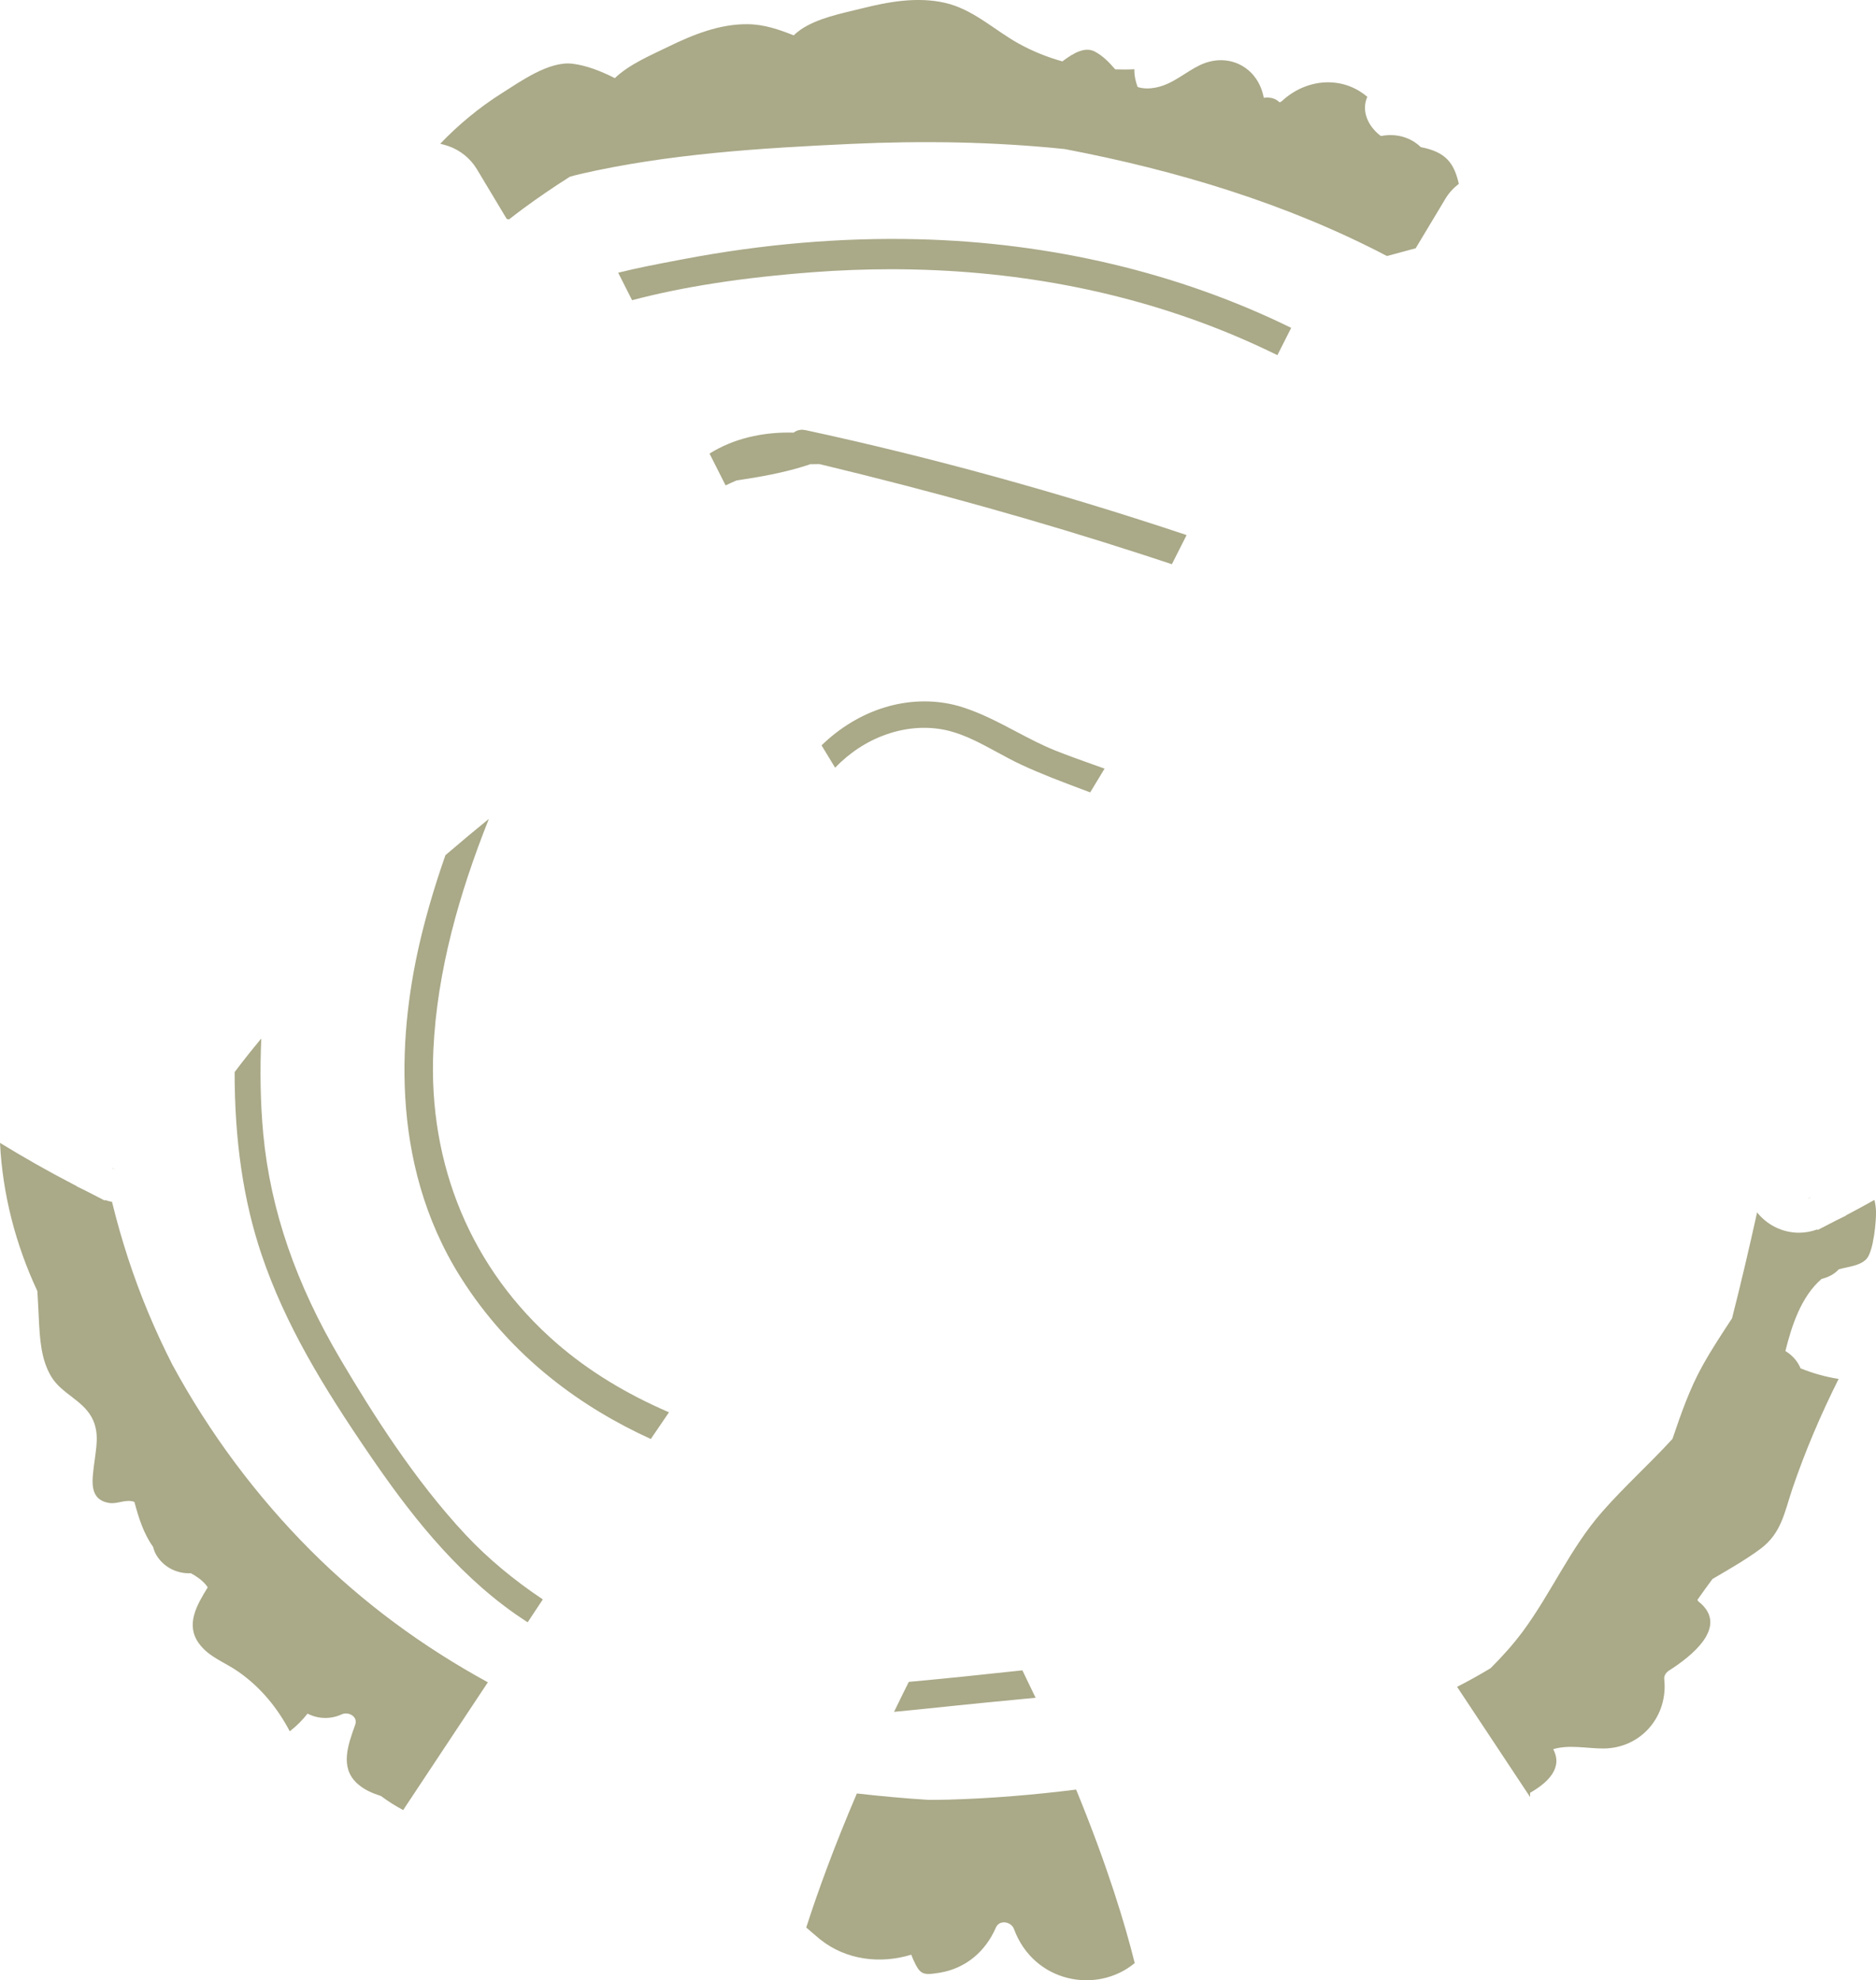 <svg version="1.1" id="图层_1" x="0px" y="0px" width="136.58px" height="144.133px" viewBox="0 0 136.58 144.133" enable-background="new 0 0 136.58 144.133" xml:space="preserve" xmlns="http://www.w3.org/2000/svg" xmlns:xlink="http://www.w3.org/1999/xlink" xmlns:xml="http://www.w3.org/XML/1998/namespace">
  <path fill="#AAA988" d="M60.8,55.88c-0.35-0.571-0.678-1.112-0.988-1.627c1.308-1.272,2.901-2.255,4.639-2.776
	c1.644-0.496,3.373-0.559,4.97-0.182c0.234,0.056,0.465,0.119,0.695,0.195c1.347,0.434,2.621,1.104,3.854,1.755
	c0.939,0.496,1.912,1.008,2.889,1.396c0.91,0.361,1.838,0.692,2.77,1.024c0.262,0.093,0.525,0.188,0.788,0.282
	c-0.325,0.542-0.675,1.12-1.047,1.729c-0.19-0.072-0.382-0.144-0.573-0.216c-1.482-0.556-3.014-1.131-4.439-1.797
	c-0.603-0.281-1.192-0.601-1.782-0.922c-1.161-0.63-2.259-1.225-3.447-1.534c-1.457-0.378-3.07-0.29-4.598,0.249
	C63.101,53.955,61.84,54.798,60.8,55.88z M53.623,34.97c1.628-0.24,3.518-0.563,5.261-1.142l0.083-0.038
	c0.178-0.005,0.359-0.008,0.54-0.008l0.171,0.001c8.348,2.009,16.021,4.157,23.454,6.567c0.753,0.244,1.477,0.482,2.186,0.717
	l1.072-2.121c-9.277-3.097-18.6-5.665-27.771-7.644l-0.222-0.023c-0.228,0-0.44,0.074-0.616,0.21
	c-2.32-0.063-4.431,0.464-6.124,1.526l1.169,2.316C53.09,35.206,53.355,35.082,53.623,34.97z M40.52,97.767
	c-6.173-5.36-9.358-12.938-8.969-21.341c0.264-5.74,1.895-11.443,4.042-16.823c-0.929,0.754-2.001,1.646-3.163,2.642
	c-0.724,2.067-1.306,4.017-1.765,5.914c-1.611,6.651-2.428,16.343,2.828,24.741c3.747,5.985,9.024,9.625,13.888,11.841l1.324-1.943
	C45.612,101.465,42.863,99.801,40.52,97.767z M66.163,122.42c-0.37,0.74-0.729,1.47-1.072,2.181
	c1.056-0.101,2.108-0.205,3.146-0.315l1.5-0.156c1.341-0.139,2.684-0.269,4.027-0.396c0.539-0.052,1.086-0.105,1.631-0.158
	c-0.31-0.654-0.629-1.318-0.961-1.996C71.694,121.877,68.925,122.167,66.163,122.42z M33.91,111.722
	c-3.76-4.017-6.834-8.915-9.093-12.734c-3.274-5.53-5.121-10.899-5.647-16.411c-0.222-2.354-0.246-4.699-0.148-6.988
	c-0.671,0.807-1.318,1.621-1.939,2.443c-0.005,4.995,0.64,9.385,1.965,13.303c1.718,5.065,4.416,9.528,7.939,14.67
	c2.667,3.889,6.001,8.291,10.508,11.461c0.305,0.215,0.613,0.41,0.92,0.617l1.104-1.666C37.382,114.987,35.503,113.42,33.91,111.722
	z M59.246,19.809c1.879-0.141,3.772-0.212,5.625-0.212c8.787,0,17.052,1.563,24.565,4.645c1.209,0.497,2.396,1.036,3.564,1.608
	l1.003-1.986c-8.14-3.996-17.472-6.219-27.207-6.452c-5.565-0.132-11.257,0.353-16.999,1.443l-0.515,0.098
	c-1.39,0.263-2.837,0.538-4.276,0.897l1.011,2.001C49.778,20.862,54.056,20.2,59.246,19.809z M69.069,130.991
	c-0.486,0.014-0.973,0.014-1.459,0.018c-1.746-0.11-3.488-0.27-5.226-0.467c-1.642,3.834-2.831,7.097-3.687,9.758
	c0.35,0.289,0.684,0.598,0.999,0.852c1.898,1.528,4.421,1.813,6.65,1.124c0.052,0.124,0.094,0.255,0.15,0.376
	c0.495,1.066,0.655,1.143,1.914,0.938c1.903-0.314,3.339-1.545,4.096-3.289c0.257-0.592,1.112-0.438,1.313,0.102
	c1.44,3.911,6.039,4.77,8.793,2.484c-0.692-2.785-1.967-7.029-4.266-12.629C75.269,130.644,72.173,130.903,69.069,130.991z
	 M34.721,12.318l2.168,3.613l0.163,0.044c0.358-0.275,0.712-0.554,1.078-0.821c1.082-0.791,2.204-1.563,3.36-2.29
	c0.237-0.065,0.474-0.133,0.714-0.188c6.391-1.479,13.255-1.903,19.788-2.203c5.151-0.236,10.368-0.16,15.526,0.377
	c8.114,1.548,16.153,3.958,23.457,7.786l2.092-0.565l2.168-3.612c0.252-0.419,0.584-0.78,0.973-1.078
	c-0.354-1.543-0.965-2.322-2.77-2.673c-0.717-0.695-1.75-1.026-2.896-0.808c-0.021-0.016-0.045-0.023-0.065-0.04
	c-0.933-0.733-1.365-1.83-0.933-2.812c-1.825-1.558-4.44-1.342-6.22,0.312c-0.053,0.048-0.108,0.065-0.163,0.094
	c-0.03-0.027-0.058-0.056-0.091-0.083c-0.297-0.245-0.662-0.303-1.063-0.252c-0.411-2.245-2.592-3.365-4.657-2.374
	c-1.05,0.505-1.935,1.346-3.101,1.606c-0.579,0.129-1.036,0.104-1.424-0.017c-0.157-0.409-0.248-0.843-0.239-1.294
	c-0.465,0.024-0.929,0.022-1.393,0.008c-0.42-0.475-0.862-0.967-1.493-1.297c-0.711-0.371-1.548,0.104-2.356,0.718
	c-1.091-0.306-2.15-0.729-3.162-1.286c-1.81-1.001-3.334-2.519-5.415-2.983c-1.998-0.447-4.078-0.076-6.032,0.416
	c-1.448,0.361-3.25,0.696-4.496,1.579c-0.164,0.116-0.313,0.246-0.457,0.379c-1.071-0.429-2.157-0.8-3.344-0.813
	c-2.047-0.024-4.005,0.769-5.815,1.654c-1.257,0.612-2.817,1.271-3.862,2.273c-1.021-0.521-2.078-0.926-3.083-1.05
	c-1.692-0.205-3.761,1.273-5.139,2.144c-1.651,1.043-3.149,2.284-4.487,3.679c0.203,0.054,0.406,0.109,0.604,0.176
	C33.519,10.94,34.253,11.538,34.721,12.318z M22.612,112.848c-3.98-3.989-7.376-8.559-10.06-13.51
	c-0.634-1.244-1.224-2.512-1.762-3.803c-1.087-2.606-1.963-5.305-2.634-8.052c-0.171-0.038-0.343-0.077-0.509-0.14l-0.018,0.044
	l-1.347-0.694l-0.717-0.352l0.003-0.018L5.39,86.233c-1.877-0.969-3.663-1.99-5.39-3.045c0.19,3.75,1.132,7.389,2.721,10.788
	c0.045,0.671,0.071,1.349,0.107,2.03c0.073,1.414,0.151,2.961,0.912,4.207c0.744,1.222,2.242,1.688,2.928,2.939
	c0.62,1.129,0.319,2.282,0.178,3.477c-0.132,1.104-0.4,2.547,1.128,2.771c0.564,0.083,1.138-0.271,1.73-0.107
	c0.033,0.008,0.054,0.026,0.084,0.037c0.301,1.127,0.664,2.301,1.355,3.256c0.06,0.248,0.158,0.498,0.344,0.763
	c0.553,0.793,1.474,1.206,2.412,1.164c0.394,0.217,0.766,0.466,1.069,0.817c0.059,0.067,0.104,0.141,0.154,0.211
	c-0.792,1.285-1.625,2.705-0.651,4.063c0.737,1.027,1.896,1.375,2.918,2.1c1.603,1.131,2.806,2.603,3.706,4.312
	c0.502-0.384,0.926-0.812,1.295-1.287c0.763,0.399,1.685,0.425,2.486,0.056c0.48-0.225,1.201,0.151,0.985,0.754
	c-0.524,1.465-1.137,3.106,0.144,4.275c0.514,0.471,1.111,0.71,1.735,0.915c0.494,0.369,1.041,0.72,1.612,1.021l6.166-9.299
	C30.825,119.885,26.468,116.709,22.612,112.848z M134.39,88.465l0.004,0.017l-0.694,0.341l-1.37,0.706l-0.02-0.043
	c-0.432,0.159-0.884,0.24-1.345,0.24c-1.196,0-2.312-0.563-3.042-1.478c-0.57,2.578-1.17,5.15-1.824,7.709
	c-0.731,1.112-1.465,2.226-2.115,3.387c-0.961,1.712-1.596,3.548-2.221,5.388c-1.66,1.817-3.506,3.468-5.131,5.322
	c-2.318,2.646-3.691,5.891-5.771,8.702c-0.707,0.951-1.498,1.826-2.33,2.658c-0.039,0.022-0.075,0.049-0.112,0.071
	c-0.767,0.46-1.546,0.89-2.337,1.296l5.314,8.018c0-0.1,0.002-0.198,0-0.305c1.291-0.736,2.416-1.814,1.682-3.176
	c1.16-0.355,2.529-0.037,3.688-0.05c2.739-0.032,4.696-2.375,4.396-5.063c-0.028-0.248,0.158-0.492,0.355-0.615
	c1.514-0.961,4.453-3.184,2.15-5.014c-0.044-0.035-0.059-0.086-0.088-0.127c0.357-0.512,0.723-1.017,1.095-1.517
	c1.179-0.697,2.396-1.38,3.482-2.187c1.554-1.146,1.762-2.695,2.351-4.426c0.93-2.729,2.063-5.375,3.352-7.951
	c-0.957-0.15-1.871-0.406-2.771-0.772c-0.215-0.511-0.581-0.94-1.104-1.259c0.455-1.83,1.142-3.959,2.629-5.244
	c0.464-0.127,0.896-0.305,1.265-0.709c0.724-0.192,1.539-0.252,2.002-0.739c0.528-0.558,0.722-2.823,0.701-3.478
	c-0.009-0.287-0.054-0.562-0.113-0.828c-0.63,0.346-1.25,0.695-1.897,1.031L134.39,88.465z M131.802,87.168l-0.002-0.016
	c-0.082,0.04-0.16,0.082-0.242,0.121C131.577,87.269,131.664,87.231,131.802,87.168z M8.4,85.135c-0.082-0.038-0.16-0.08-0.241-0.12
	L8.156,85.03C8.294,85.092,8.381,85.127,8.4,85.135z" class="color c1"/>
</svg>
